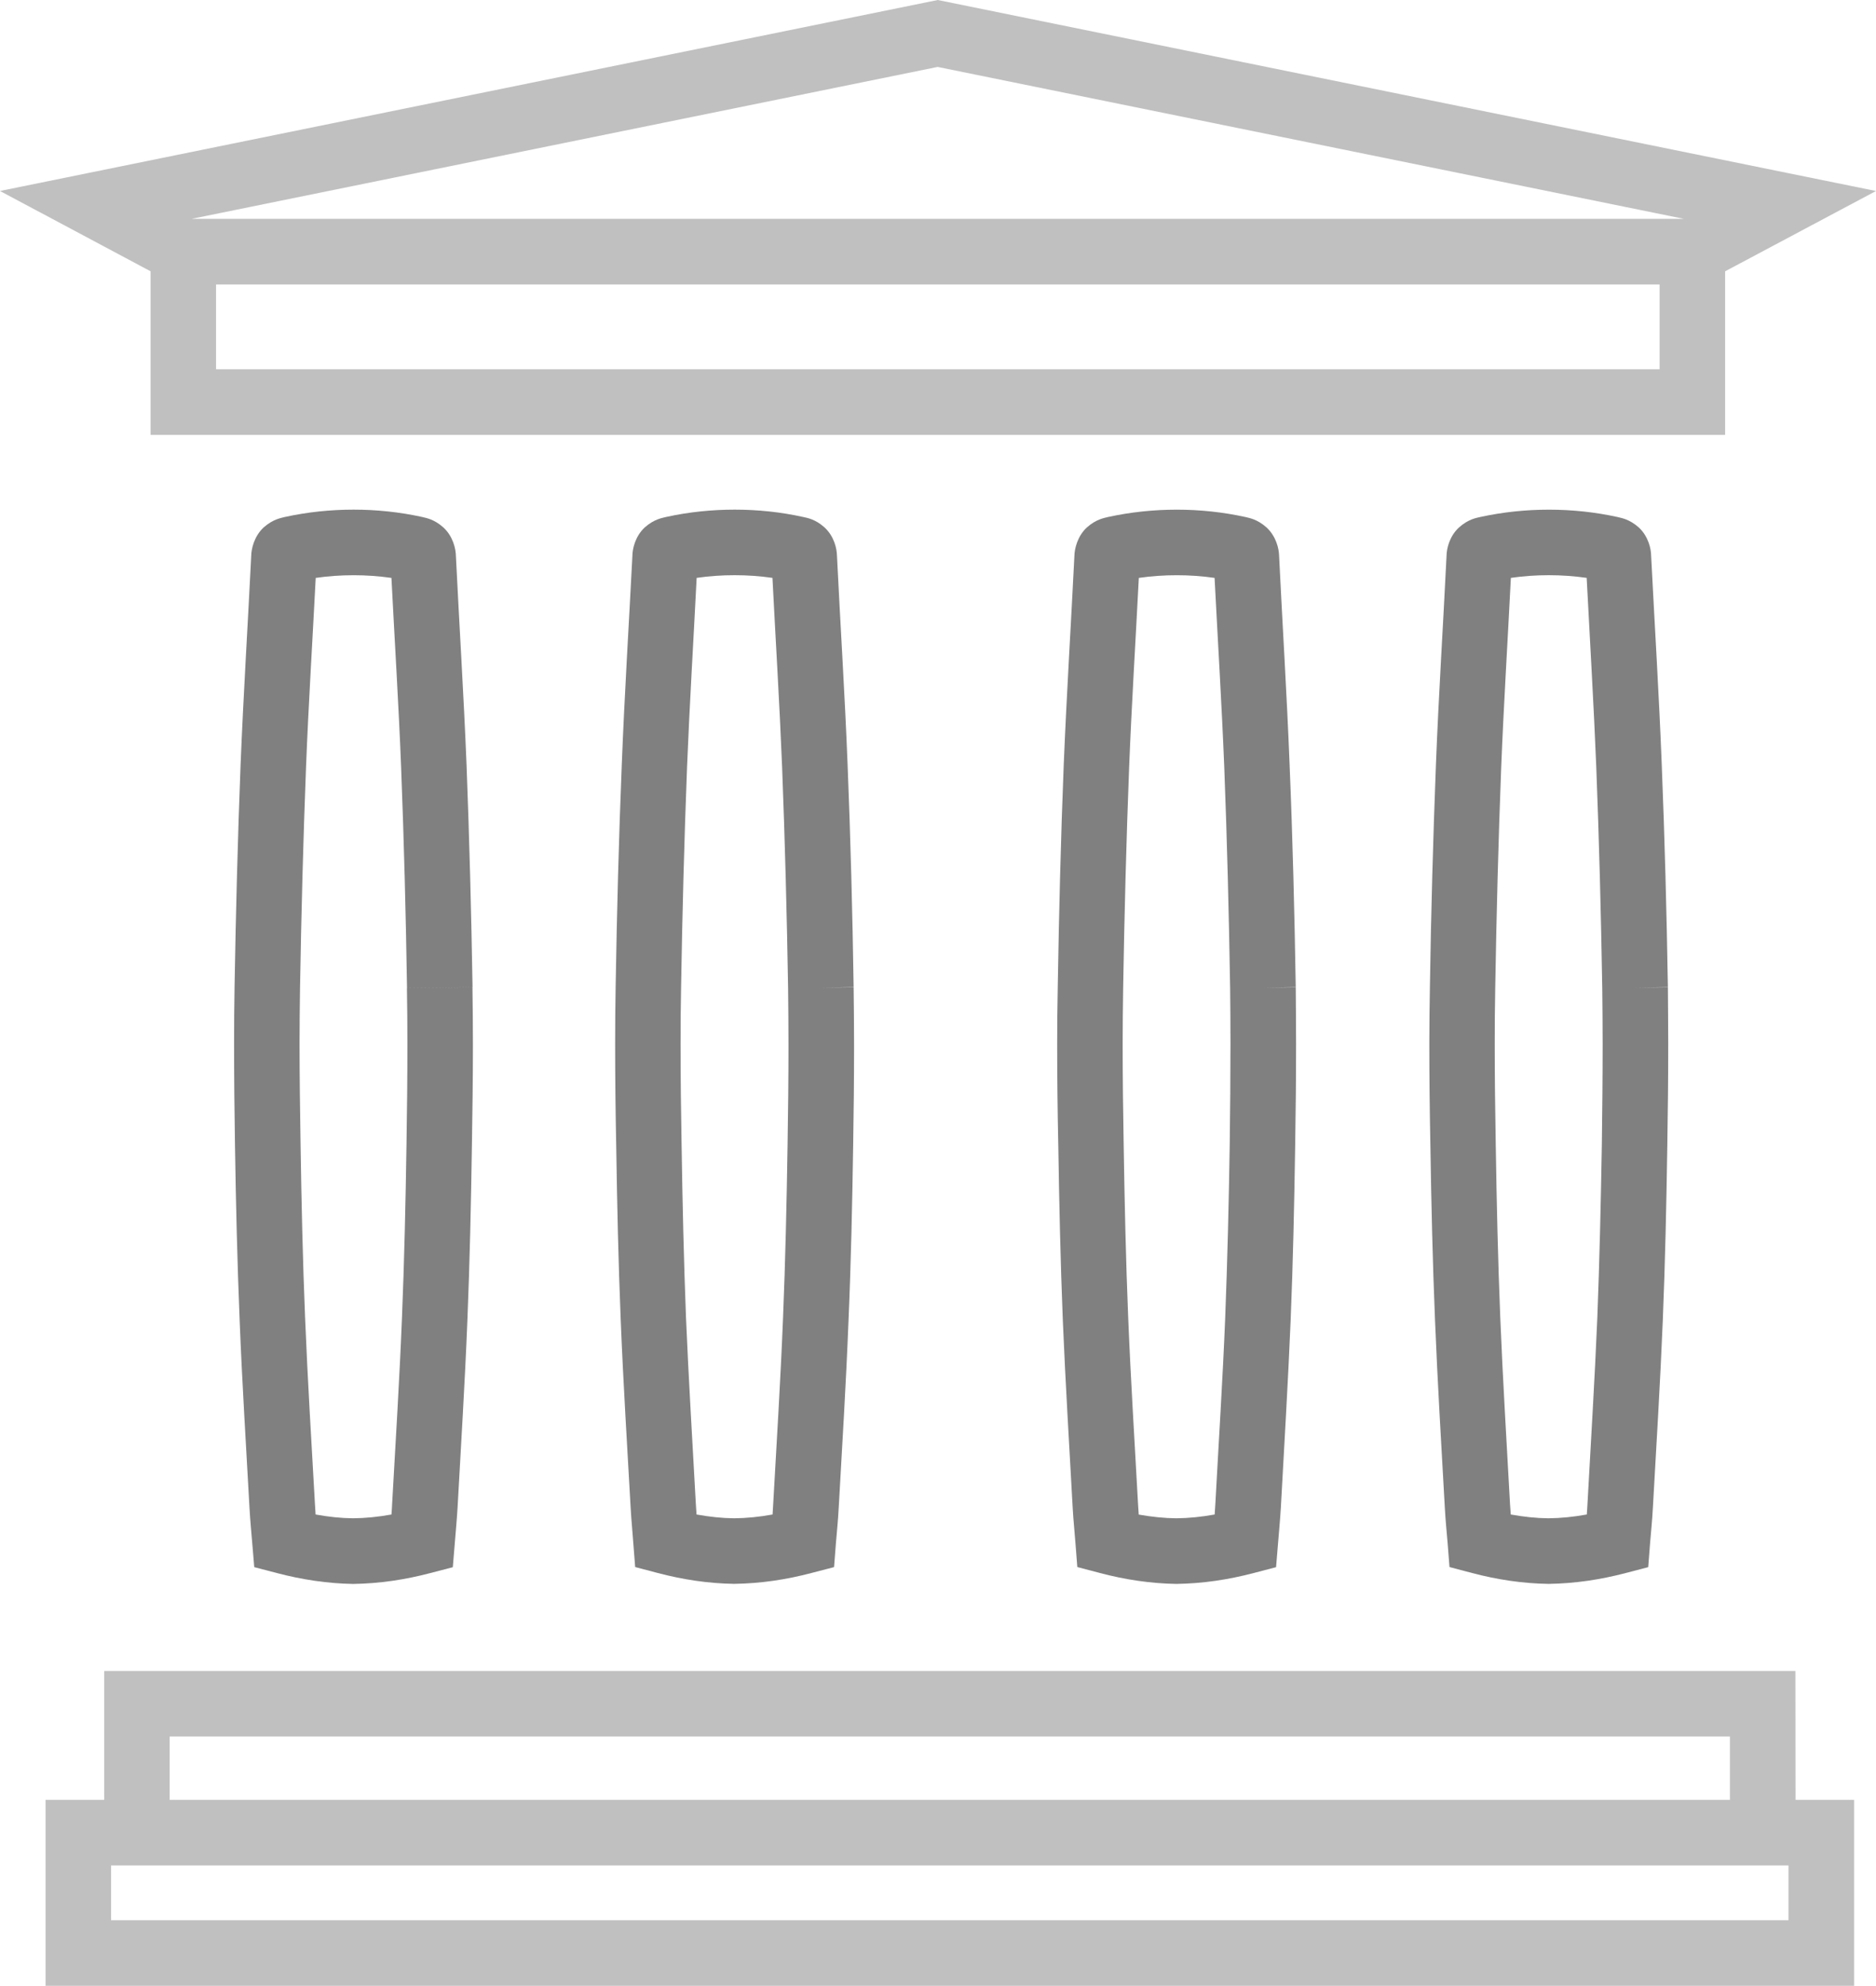 <?xml version="1.0" encoding="utf-8"?>
<!DOCTYPE svg PUBLIC "-//W3C//DTD SVG 1.1//EN" "http://www.w3.org/Graphics/SVG/1.1/DTD/svg11.dtd">
<svg version="1.1" id="Layer_1" xmlns="http://www.w3.org/2000/svg" xmlns:xlink="http://www.w3.org/1999/xlink" x="0px" y="0px"
	 width="68.744px" height="72.722px" viewBox="0 0 68.744 72.722" enable-background="new 0 0 68.744 72.722" xml:space="preserve">
<linearGradient id="gradient" gradientUnits="userSpaceOnUse" x1="17.139" y1="72.722" x2="17.139" y2="0">
	<stop  offset="0" style="stop-color:#404040"/>
	<stop  offset="1" style="stop-color:#A0A0A0"/>
</linearGradient>
<path fill="#C0C0C0" d="M65.795,65.916l-0.004-4.721H3.818v4.721H1.669v6.807h66.272v-6.807H65.795z M6.217,63.595h57.174v2.32
	H6.217V63.595z M65.537,70.322H4.069v-2.006h61.468V70.322z"/>
<path fill="#C0C0C0" d="M65.463,6.328L34.363,0L0,6.994l5.517,2.941v5.992h57.698V9.936l5.529-2.941L65.463,6.328z M34.359,2.451
	l27.346,5.564H7.019L34.359,2.451z M7.917,13.523v-3.105h52.897v3.105H7.917z"/>
<path fill="#808080" d="M10.142,57.607l-0.825-0.215l-0.071-0.846c-0.033-0.412-0.078-0.855-0.104-1.332l0,0
	c-0.124-2.273-0.27-4.561-0.36-6.859l0,0c-0.088-2.141-0.138-4.277-0.171-6.408l0,0c-0.021-1.254-0.033-2.498-0.033-3.742l0,0
	c0-0.686,0.005-1.369,0.017-2.055l0,0c0.046-2.712,0.116-5.431,0.221-8.144l0,0c0.104-2.568,0.265-5.119,0.39-7.654l0,0
	c0.004-0.248,0.104-0.709,0.456-1.037l0,0c0.353-0.311,0.644-0.344,0.771-0.381l0,0c0.843-0.184,1.681-0.27,2.527-0.27l0,0
	c0.838,0,1.676,0.086,2.514,0.27l0,0c0.133,0.037,0.424,0.07,0.771,0.381l0,0c0.357,0.324,0.457,0.789,0.461,1.041l0,0
	c0.124,2.531,0.286,5.082,0.39,7.65l0,0c0.104,2.713,0.175,5.432,0.22,8.144l0,0l-1.198,0.021l-1.203,0.016
	c-0.042-2.697-0.112-5.396-0.216-8.085l0,0c-0.091-2.299-0.236-4.611-0.355-6.938l0,0c-0.459-0.066-0.92-0.098-1.383-0.098l0,0
	c-0.468,0-0.932,0.031-1.392,0.098l0,0c-0.119,2.326-0.265,4.639-0.355,6.934l0,0c-0.104,2.693-0.174,5.393-0.22,8.093l0,0
	c-0.009,0.668-0.017,1.34-0.017,2.014l0,0c0,1.227,0.017,2.455,0.037,3.699l0,0c0.033,2.125,0.079,4.244,0.166,6.357l0,0
	c0.092,2.26,0.232,4.537,0.361,6.824l0,0c0.006,0.123,0.015,0.25,0.024,0.379l0,0c0.474,0.086,0.934,0.135,1.373,0.139l0,0
	c0.462-0.004,0.93-0.053,1.407-0.139l0,0c0.01-0.129,0.019-0.256,0.024-0.379l0,0c0.129-2.287,0.27-4.564,0.361-6.824l0,0
	c0.087-2.113,0.133-4.232,0.166-6.357l0,0c0.021-1.219,0.033-2.436,0.033-3.65l0,0c0-0.693-0.005-1.385-0.017-2.066l0,0l1.203-0.016
	l1.198-0.021c0.009,0.693,0.017,1.398,0.017,2.104l0,0c0,1.232-0.017,2.465-0.037,3.688l0,0c-0.033,2.137-0.078,4.273-0.166,6.414
	l0,0c-0.091,2.299-0.236,4.586-0.36,6.863l0,0c-0.029,0.469-0.071,0.916-0.104,1.328l0,0l-0.07,0.846l-0.825,0.215
	c-0.921,0.242-1.851,0.383-2.83,0.398l0,0C11.992,57.99,11.063,57.849,10.142,57.607L10.142,57.607z"/>
<path fill="#808080" d="M24.105,57.607l-0.83-0.219l-0.066-0.848c-0.027-0.406-0.074-0.85-0.1-1.326l0,0
	c-0.127-2.273-0.27-4.561-0.363-6.859l0,0c-0.088-2.141-0.133-4.277-0.166-6.408l0,0c-0.025-1.246-0.039-2.482-0.039-3.723l0,0
	c0-0.688,0.006-1.385,0.018-2.074l0,0c0.045-2.716,0.115-5.431,0.225-8.144l0,0c0.1-2.568,0.26-5.119,0.389-7.646l0,0
	c0-0.252,0.1-0.717,0.453-1.045l0,0c0.352-0.311,0.643-0.344,0.775-0.381l0,0c0.838-0.184,1.68-0.27,2.523-0.27l0,0
	c0.838,0,1.68,0.086,2.51,0.27l0,0c0.137,0.033,0.432,0.07,0.779,0.381l0,0c0.357,0.328,0.453,0.785,0.457,1.041l0,0
	c0.123,2.531,0.289,5.082,0.389,7.65l0,0c0.109,2.713,0.18,5.432,0.221,8.144l0,0l-1.199,0.021l1.199-0.014
	c0.008,0.701,0.016,1.416,0.016,2.133l0,0c0,1.217-0.012,2.436-0.033,3.65l0,0c-0.033,2.137-0.078,4.273-0.17,6.414l0,0
	c-0.09,2.299-0.232,4.586-0.359,6.855l0,0c-0.025,0.48-0.072,0.928-0.105,1.33l0,0l-0.066,0.852l-0.828,0.215
	c-0.918,0.242-1.848,0.383-2.83,0.398l0,0C25.957,57.99,25.027,57.849,24.105,57.607L24.105,57.607z M26.902,55.603
	c0.463-0.004,0.932-0.053,1.408-0.139l0,0c0.01-0.131,0.018-0.258,0.023-0.383l0,0c0.129-2.283,0.27-4.561,0.361-6.826l0,0
	c0.086-2.107,0.133-4.227,0.166-6.352l0,0c0.02-1.207,0.033-2.41,0.033-3.613l0,0c0-0.703-0.006-1.408-0.014-2.104l0,0l0,0
	c-0.045-2.697-0.115-5.396-0.219-8.089l0,0c-0.092-2.297-0.236-4.609-0.354-6.934l0,0c-0.459-0.066-0.92-0.098-1.385-0.098l0,0
	c-0.469,0-0.932,0.031-1.393,0.098l0,0c-0.117,2.326-0.26,4.639-0.352,6.938l0,0c-0.104,2.689-0.174,5.389-0.219,8.089l0,0
	c-0.014,0.678-0.018,1.357-0.018,2.033l0,0c0,1.221,0.014,2.443,0.037,3.68l0,0c0.033,2.125,0.08,4.244,0.162,6.352l0,0
	c0.096,2.266,0.236,4.543,0.361,6.83l0,0c0.006,0.123,0.016,0.25,0.025,0.379l0,0C26.004,55.55,26.463,55.599,26.902,55.603
	L26.902,55.603z"/>
<path fill="#808080" d="M40.307,57.607l-0.83-0.219l-0.066-0.848c-0.029-0.406-0.078-0.85-0.104-1.326l0,0
	c-0.123-2.273-0.266-4.561-0.361-6.859l0,0c-0.086-2.141-0.133-4.277-0.166-6.408l0,0c-0.027-1.246-0.041-2.49-0.041-3.73l0,0
	c0-0.689,0.008-1.381,0.021-2.066l0,0c0.045-2.712,0.111-5.431,0.219-8.144l0,0c0.105-2.568,0.266-5.119,0.391-7.646l0,0
	c0.004-0.252,0.104-0.717,0.457-1.045l0,0c0.352-0.311,0.639-0.344,0.771-0.381l0,0c0.842-0.184,1.684-0.27,2.527-0.27l0,0
	c0.832,0,1.676,0.086,2.514,0.27l0,0c0.133,0.037,0.422,0.07,0.771,0.381l0,0c0.352,0.324,0.457,0.779,0.461,1.041l0,0
	c0.123,2.531,0.285,5.082,0.385,7.65l0,0c0.113,2.713,0.18,5.432,0.225,8.144l0,0l-1.199,0.021l1.199-0.014
	c0.004,0.678,0.012,1.365,0.012,2.059l0,0c0,1.244-0.012,2.488-0.033,3.725l0,0c-0.033,2.137-0.078,4.273-0.166,6.414l0,0
	c-0.096,2.299-0.236,4.586-0.359,6.859l0,0c-0.029,0.473-0.072,0.92-0.105,1.332l0,0l-0.07,0.846l-0.824,0.215
	c-0.922,0.242-1.852,0.383-2.83,0.398l0,0C42.152,57.99,41.225,57.849,40.307,57.607L40.307,57.607z M43.104,55.603
	c0.461-0.004,0.93-0.053,1.406-0.139l0,0c0.01-0.129,0.018-0.258,0.025-0.383l0,0c0.123-2.283,0.27-4.561,0.361-6.82l0,0
	c0.082-2.113,0.133-4.232,0.166-6.357l0,0c0.016-1.227,0.027-2.459,0.027-3.688l0,0c0-0.676-0.004-1.354-0.012-2.025l0,0l0,0
	c-0.045-2.701-0.111-5.4-0.215-8.089l0,0c-0.092-2.299-0.236-4.613-0.355-6.938l0,0c-0.459-0.066-0.92-0.098-1.383-0.098l0,0
	c-0.469,0-0.932,0.031-1.393,0.098l0,0c-0.119,2.326-0.264,4.639-0.355,6.938l0,0c-0.104,2.689-0.174,5.389-0.219,8.089l0,0
	c-0.01,0.678-0.018,1.354-0.018,2.025l0,0c0,1.225,0.014,2.451,0.037,3.688l0,0c0.033,2.125,0.08,4.244,0.166,6.352l0,0
	c0.092,2.266,0.236,4.543,0.361,6.83l0,0c0.006,0.123,0.016,0.25,0.025,0.381l0,0C42.203,55.55,42.662,55.599,43.104,55.603
	L43.104,55.603z"/>
<path fill="#808080" d="M53.943,57.607l-0.828-0.219l-0.066-0.848c-0.033-0.406-0.08-0.85-0.105-1.326l0,0
	c-0.127-2.273-0.266-4.561-0.359-6.859l0,0c-0.088-2.141-0.137-4.277-0.17-6.408l0,0c-0.025-1.246-0.039-2.49-0.039-3.73l0,0
	c0-0.689,0.01-1.381,0.021-2.066l0,0c0.041-2.716,0.117-5.431,0.221-8.144l0,0c0.1-2.568,0.266-5.119,0.389-7.658l0,0
	c0.004-0.248,0.1-0.705,0.457-1.033l0,0c0.348-0.311,0.643-0.348,0.771-0.381l0,0c0.842-0.184,1.684-0.27,2.523-0.27l0,0
	c0.838,0,1.68,0.086,2.518,0.27l0,0c0.133,0.037,0.424,0.07,0.775,0.381l0,0c0.354,0.328,0.453,0.793,0.453,1.037l0,0
	c0.129,2.535,0.289,5.086,0.389,7.654l0,0c0.109,2.713,0.18,5.428,0.225,8.144l0,0l-1.199,0.021l1.199-0.014
	c0.004,0.686,0.012,1.379,0.012,2.08l0,0c0,1.236-0.012,2.473-0.033,3.709l0,0c-0.033,2.131-0.078,4.268-0.166,6.408l0,0
	c-0.094,2.299-0.236,4.586-0.363,6.859l0,0c-0.025,0.477-0.072,0.92-0.105,1.326l0,0l-0.066,0.852l-0.824,0.215
	c-0.922,0.242-1.852,0.383-2.83,0.398l0,0C55.791,57.99,54.861,57.849,53.943,57.607L53.943,57.607z M56.74,55.603
	c0.461-0.004,0.928-0.053,1.406-0.139l0,0c0.01-0.131,0.02-0.258,0.025-0.383l0,0c0.125-2.283,0.266-4.561,0.361-6.82l0,0
	c0.082-2.113,0.129-4.232,0.166-6.354l0,0c0.016-1.227,0.029-2.447,0.029-3.67l0,0c0-0.682-0.006-1.365-0.014-2.047l0,0l0,0
	c-0.045-2.701-0.115-5.4-0.219-8.089l0,0c-0.092-2.297-0.232-4.607-0.352-6.938l0,0c-0.459-0.066-0.922-0.098-1.387-0.098l0,0
	c-0.467,0-0.93,0.031-1.391,0.098l0,0c-0.117,2.328-0.262,4.639-0.354,6.934l0,0c-0.104,2.693-0.174,5.393-0.219,8.093l0,0
	c-0.014,0.678-0.018,1.354-0.018,2.025l0,0c0,1.225,0.014,2.451,0.037,3.688l0,0c0.033,2.125,0.08,4.244,0.166,6.352l0,0
	c0.092,2.266,0.232,4.543,0.357,6.826l0,0c0.008,0.125,0.018,0.254,0.027,0.383l0,0C55.84,55.55,56.299,55.599,56.74,55.603
	L56.74,55.603z"/>
</svg>
